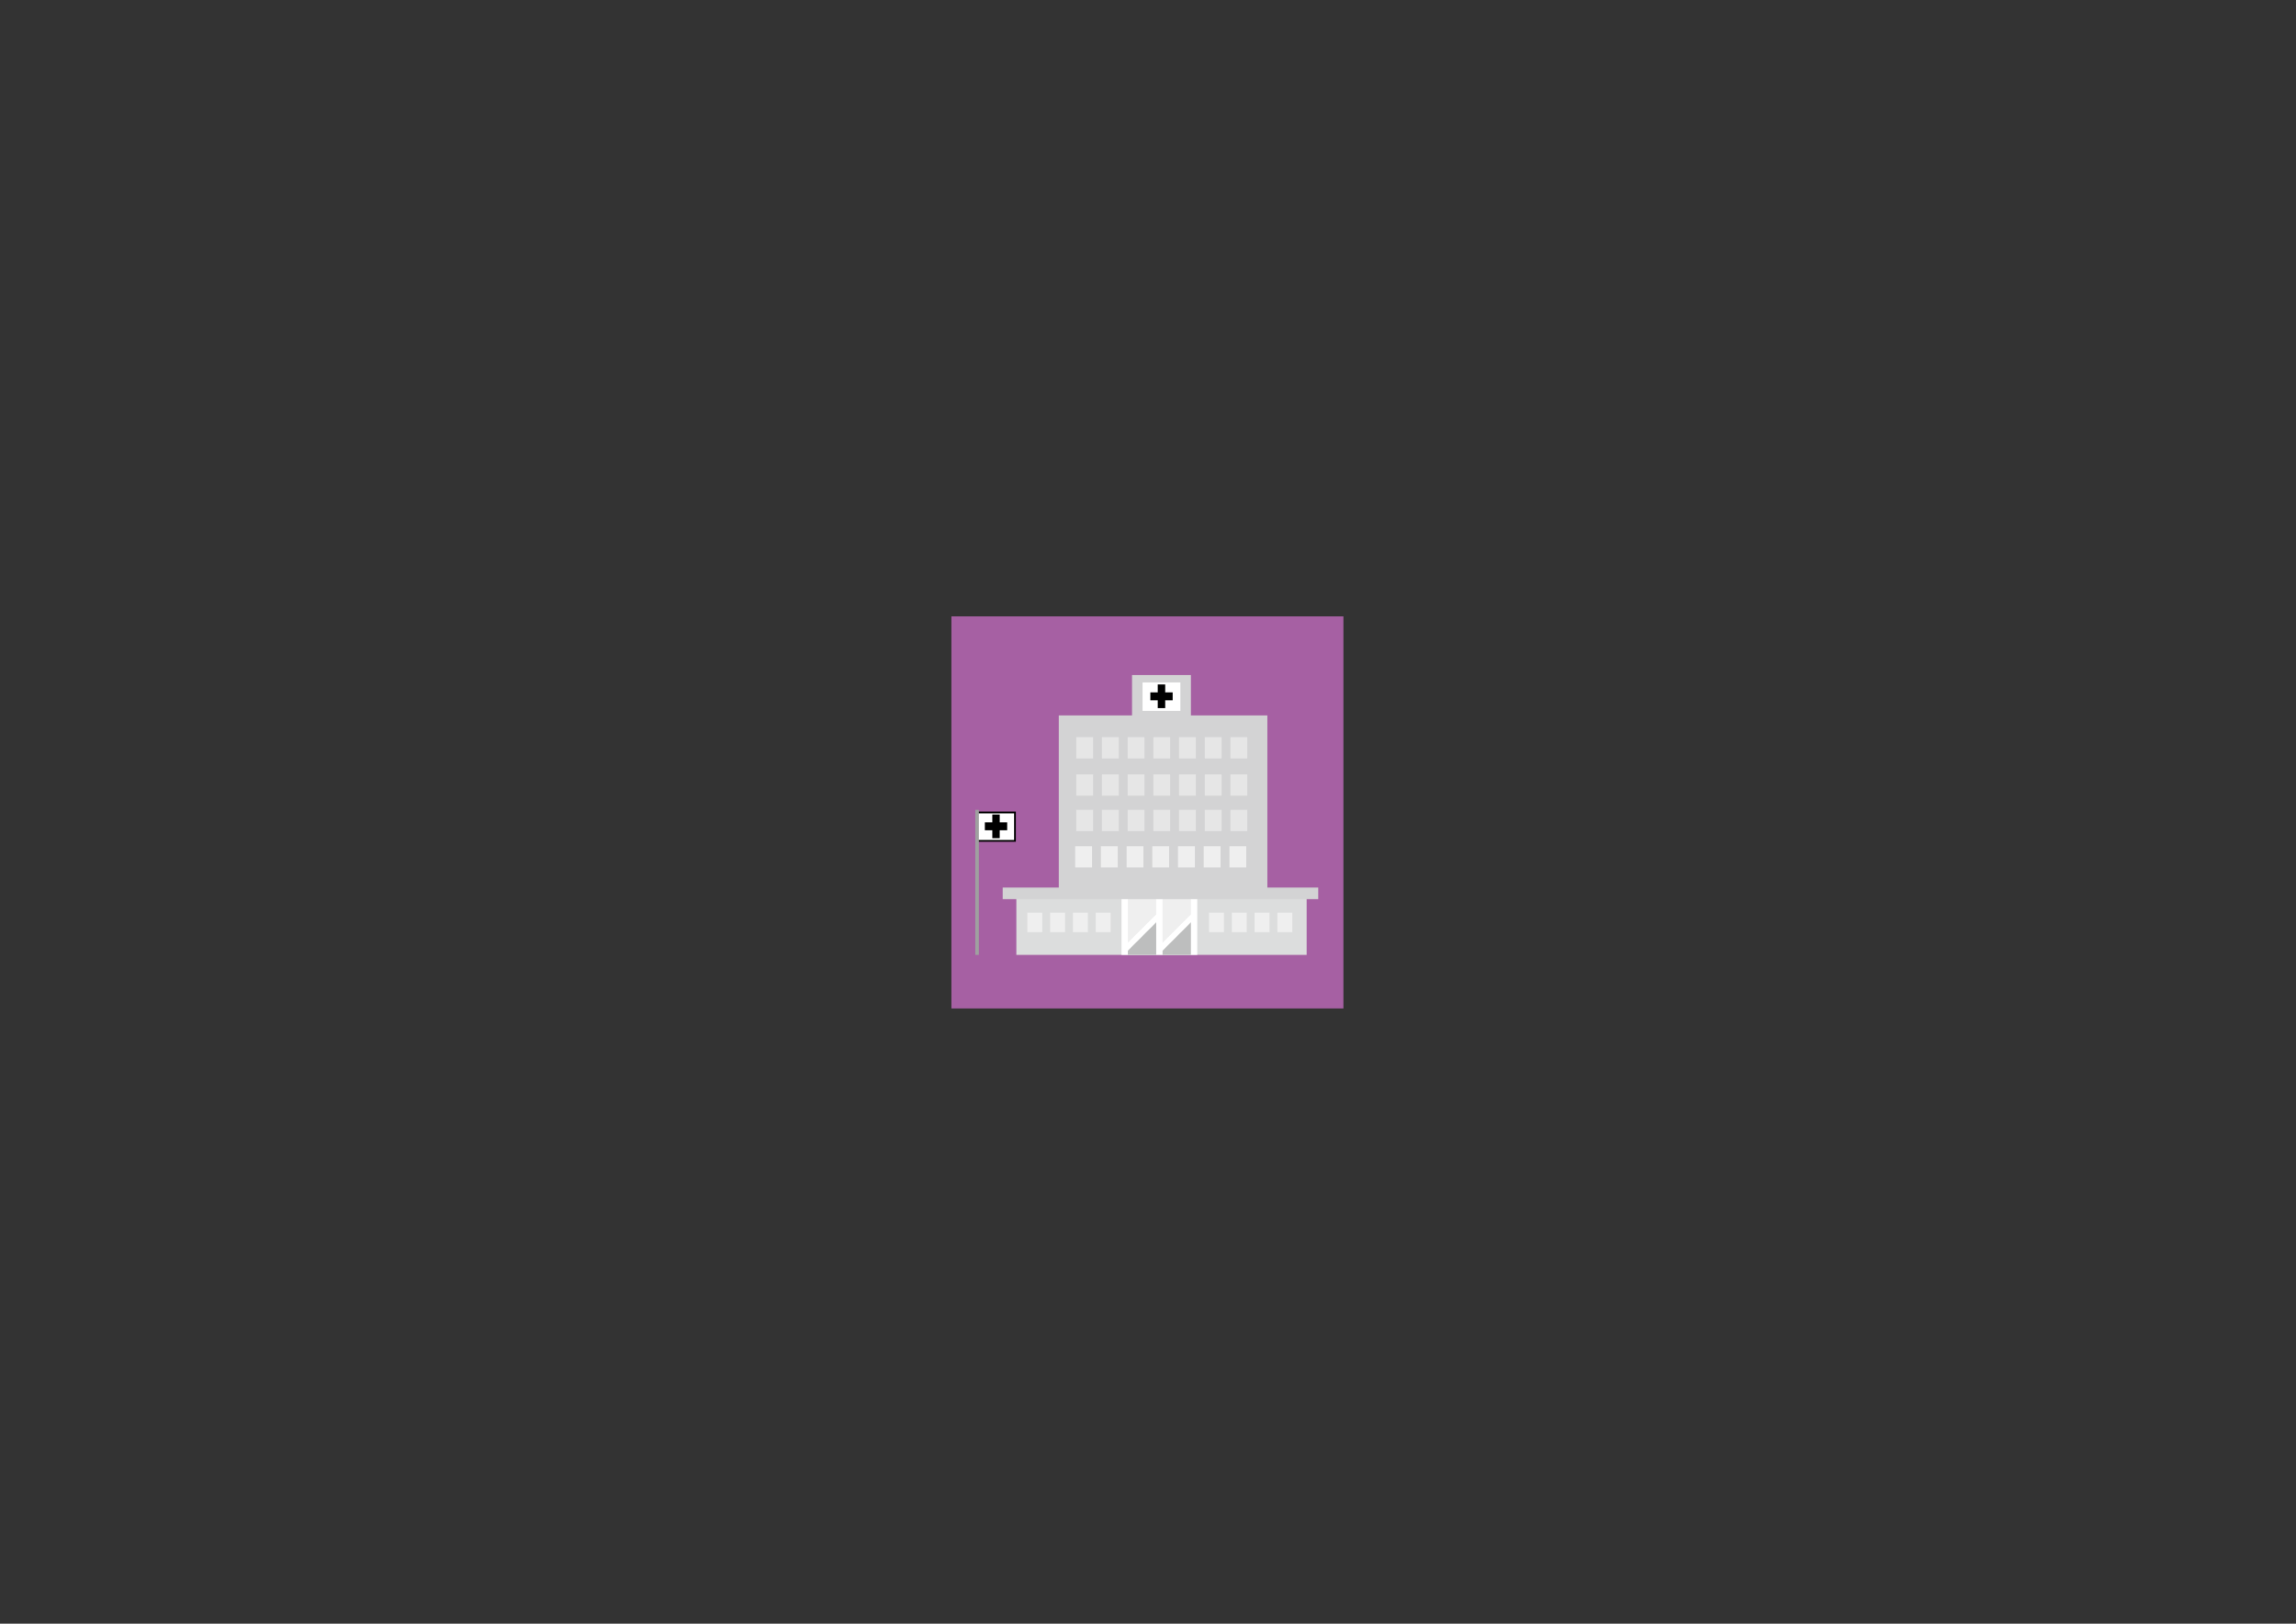 <?xml version="1.0" encoding="utf-8"?>
<!-- Generator: Adobe Illustrator 17.0.1, SVG Export Plug-In . SVG Version: 6.00 Build 0)  -->
<!DOCTYPE svg PUBLIC "-//W3C//DTD SVG 1.1//EN" "http://www.w3.org/Graphics/SVG/1.1/DTD/svg11.dtd">
<svg version="1.1" id="レイヤー_1" xmlns="http://www.w3.org/2000/svg" xmlns:xlink="http://www.w3.org/1999/xlink" x="0px"
	 y="0px" width="841.89px" height="595.28px" viewBox="0 0 841.89 595.28" enable-background="new 0 0 841.89 595.28"
	 xml:space="preserve">
<rect x="0" y="0" width="841.89" height="595.28" fill="#333333" stroke="none"/>
<rect x="349.864" y="226.979" fill="#A660A3" stroke="#A660A3" stroke-width="2" stroke-miterlimit="10" width="141.732" height="141.732"/>
<rect x="372.668" y="328.101" fill="#DCDDDD" width="106.444" height="21.983"/>
<rect x="411.235" y="328.101" fill="#FFFFFF" width="27.768" height="21.983"/>
<polygon fill="#EFEFEF" points="423.962,328.101 413.549,328.101 413.549,345.713 423.962,335.3 "/>
<polygon fill="#FFFFFF" points="423.962,335.3 413.549,345.713 413.549,348.541 423.962,338.128 "/>
<polygon fill="#BDBEBE" points="413.549,348.541 413.549,350.083 423.962,350.083 423.962,338.128 "/>
<polygon fill="#EFEFEF" points="436.689,328.101 426.276,328.101 426.276,345.713 436.689,335.3 "/>
<polygon fill="#FFFFFF" points="436.689,335.3 426.276,345.713 426.276,348.541 436.689,338.128 "/>
<polygon fill="#BDBEBE" points="426.276,348.541 426.276,350.083 436.689,350.083 436.689,338.128 "/>
<polygon fill="#D3D3D4" points="436.689,262.28 436.689,247.496 415.091,247.496 415.091,262.28 388.224,262.28 388.224,328.614 
	464.715,328.614 464.715,262.28 "/>
<rect x="418.948" y="250.196" fill="#FFFFFF" width="13.884" height="10.413"/>
<polygon points="429.981,253.832 427.254,253.832 427.254,250.94 424.526,250.94 424.526,253.832 421.799,253.832 421.799,256.725 
	424.526,256.725 424.526,259.617 427.254,259.617 427.254,256.725 429.981,256.725 "/>
<rect x="358.274" y="297.863" fill="#FFFFFF" stroke="#000000" stroke-width="0.65" stroke-miterlimit="10" width="13.884" height="10.413"/>
<polygon points="369.307,301.499 366.58,301.499 366.58,298.606 363.852,298.606 363.852,301.499 361.126,301.499 361.126,304.392 
	363.852,304.392 363.852,307.284 366.58,307.284 366.58,304.392 369.307,304.392 "/>
<rect x="367.655" y="325.401" fill="#D3D3D4" width="115.7" height="4.242"/>
<rect x="394.63" y="270.262" fill="#E6E6E6" width="6.175" height="7.8"/>
<rect x="404.055" y="270.262" fill="#E6E6E6" width="6.175" height="7.8"/>
<rect x="413.48" y="270.262" fill="#E6E6E6" width="6.175" height="7.8"/>
<rect x="422.905" y="270.262" fill="#E6E6E6" width="6.175" height="7.8"/>
<rect x="432.329" y="270.262" fill="#E6E6E6" width="6.175" height="7.8"/>
<rect x="441.755" y="270.262" fill="#E6E6E6" width="6.175" height="7.8"/>
<rect x="451.18" y="270.262" fill="#E6E6E6" width="6.175" height="7.8"/>
<rect x="443.325" y="334.612" fill="#EFEFEF" width="5.476" height="7.15"/>
<rect x="451.683" y="334.612" fill="#EFEFEF" width="5.476" height="7.15"/>
<rect x="460.041" y="334.612" fill="#EFEFEF" width="5.476" height="7.15"/>
<rect x="468.399" y="334.612" fill="#EFEFEF" width="5.476" height="7.15"/>
<rect x="376.7" y="334.612" fill="#EFEFEF" width="5.476" height="7.15"/>
<rect x="385.058" y="334.612" fill="#EFEFEF" width="5.476" height="7.15"/>
<rect x="393.416" y="334.612" fill="#EFEFEF" width="5.476" height="7.15"/>
<rect x="401.774" y="334.612" fill="#EFEFEF" width="5.476" height="7.15"/>
<rect x="394.63" y="283.912" fill="#E6E6E6" width="6.175" height="7.8"/>
<rect x="404.055" y="283.912" fill="#E6E6E6" width="6.175" height="7.8"/>
<rect x="413.48" y="283.912" fill="#E6E6E6" width="6.175" height="7.8"/>
<rect x="422.905" y="283.912" fill="#E6E6E6" width="6.175" height="7.8"/>
<rect x="432.329" y="283.912" fill="#E6E6E6" width="6.175" height="7.8"/>
<rect x="441.755" y="283.912" fill="#E6E6E6" width="6.175" height="7.8"/>
<rect x="451.18" y="283.912" fill="#E6E6E6" width="6.175" height="7.8"/>
<rect x="394.63" y="296.912" fill="#E6E6E6" width="6.175" height="7.8"/>
<rect x="404.055" y="296.912" fill="#E6E6E6" width="6.175" height="7.8"/>
<rect x="413.48" y="296.912" fill="#E6E6E6" width="6.175" height="7.8"/>
<rect x="422.905" y="296.912" fill="#E6E6E6" width="6.175" height="7.8"/>
<rect x="432.329" y="296.912" fill="#E6E6E6" width="6.175" height="7.8"/>
<rect x="441.755" y="296.912" fill="#E6E6E6" width="6.175" height="7.8"/>
<rect x="451.18" y="296.912" fill="#E6E6E6" width="6.175" height="7.8"/>
<rect x="394.25" y="310.237" fill="#EFEFEF" width="6.175" height="7.8"/>
<rect x="403.675" y="310.237" fill="#EFEFEF" width="6.175" height="7.8"/>
<rect x="413.1" y="310.237" fill="#EFEFEF" width="6.175" height="7.8"/>
<rect x="422.525" y="310.237" fill="#EFEFEF" width="6.175" height="7.8"/>
<rect x="431.95" y="310.237" fill="#EFEFEF" width="6.175" height="7.8"/>
<rect x="441.375" y="310.237" fill="#EFEFEF" width="6.175" height="7.8"/>
<rect x="450.8" y="310.237" fill="#EFEFEF" width="6.175" height="7.8"/>
<line fill="none" stroke="#9FA0A0" stroke-width="1.3" stroke-miterlimit="10" x1="358.274" y1="350.083" x2="358.274" y2="296.912"/>
</svg>
